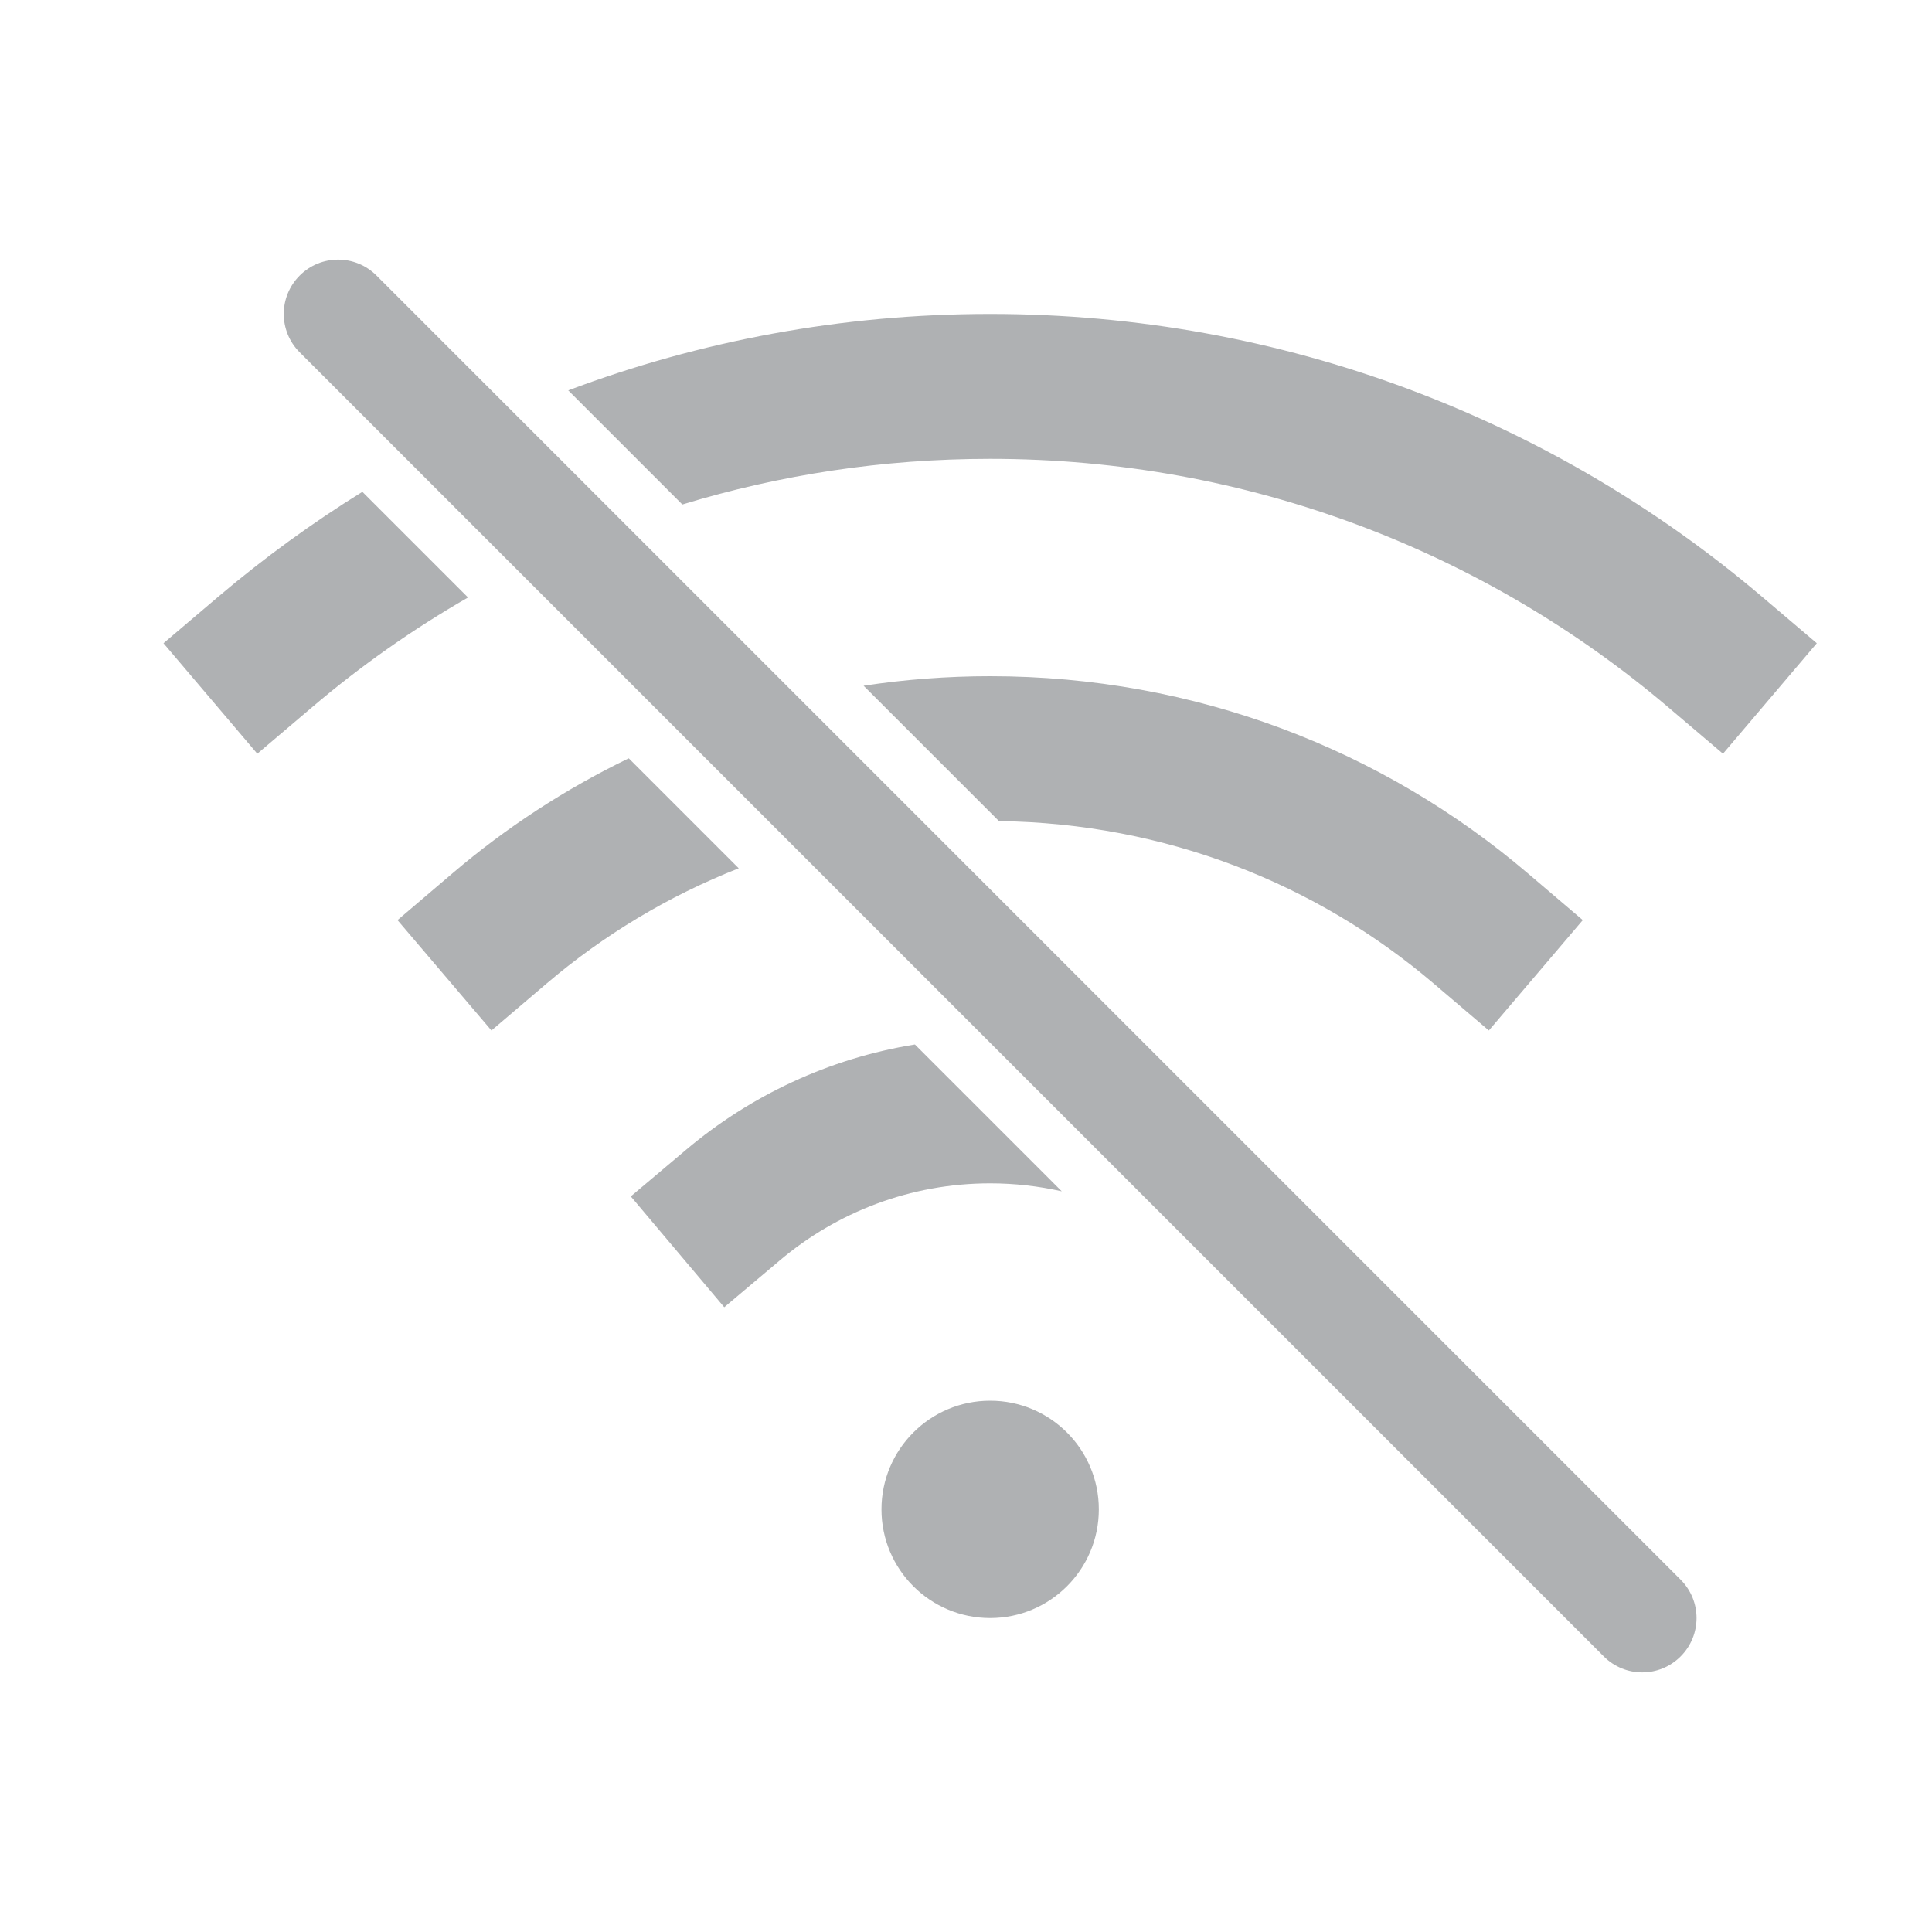 <?xml version="1.0" encoding="UTF-8"?>
<svg width="16px" height="16px" viewBox="0 0 16 16" version="1.1" xmlns="http://www.w3.org/2000/svg" xmlns:xlink="http://www.w3.org/1999/xlink">
    <title>noWifi_dark</title>
    <g id="noWifi_dark" stroke="none" stroke-width="1" fill="none" fill-rule="evenodd">
        <g id="wifi-slash-2---filled-(24x24)@1x" transform="translate(1, 2)" fill="#AFB1B3">
            <path d="M2.001,2.073 C1.583,2.332 1.185,2.622 0.812,2.938 L0.354,3.327 L1.131,4.242 L1.588,3.854 C1.988,3.514 2.419,3.211 2.876,2.948 L2.001,2.073 Z M4.207,4.28 C3.68,4.535 3.19,4.855 2.749,5.231 L2.292,5.62 L3.07,6.534 L3.527,6.145 C3.997,5.745 4.533,5.421 5.118,5.191 L4.207,4.28 Z M7.273,4.8 L6.152,3.679 C6.493,3.627 6.843,3.6 7.2,3.6 C8.901,3.6 10.454,4.211 11.651,5.231 L12.108,5.62 L11.33,6.534 L10.873,6.145 C9.904,5.319 8.652,4.818 7.273,4.8 Z M6.577,6.65 L7.793,7.866 C7.602,7.823 7.403,7.8 7.2,7.8 C6.538,7.8 5.929,8.04 5.457,8.439 L4.998,8.826 L4.224,7.908 L4.683,7.521 C5.212,7.075 5.863,6.765 6.577,6.65 Z M4.651,2.178 L3.706,1.233 C4.793,0.824 5.971,0.6 7.2,0.6 C9.633,0.6 11.863,1.475 13.588,2.938 L14.046,3.327 L13.269,4.242 L12.812,3.854 C11.297,2.569 9.339,1.8 7.2,1.8 C6.313,1.8 5.457,1.932 4.651,2.178 Z M7.2,9.6 C6.703,9.6 6.3,10.003 6.3,10.5 C6.3,10.997 6.703,11.4 7.2,11.4 C7.697,11.4 8.1,10.997 8.1,10.5 C8.1,10.003 7.697,9.6 7.2,9.6 Z" id="Shape"></path>
            <path d="M1.482,0.282 C1.658,0.106 1.942,0.106 2.118,0.282 L12.918,11.082 C13.094,11.258 13.094,11.542 12.918,11.718 C12.742,11.894 12.458,11.894 12.282,11.718 L1.482,0.918 C1.306,0.742 1.306,0.458 1.482,0.282 Z" id="Path"></path>
        </g>
    </g>
</svg>